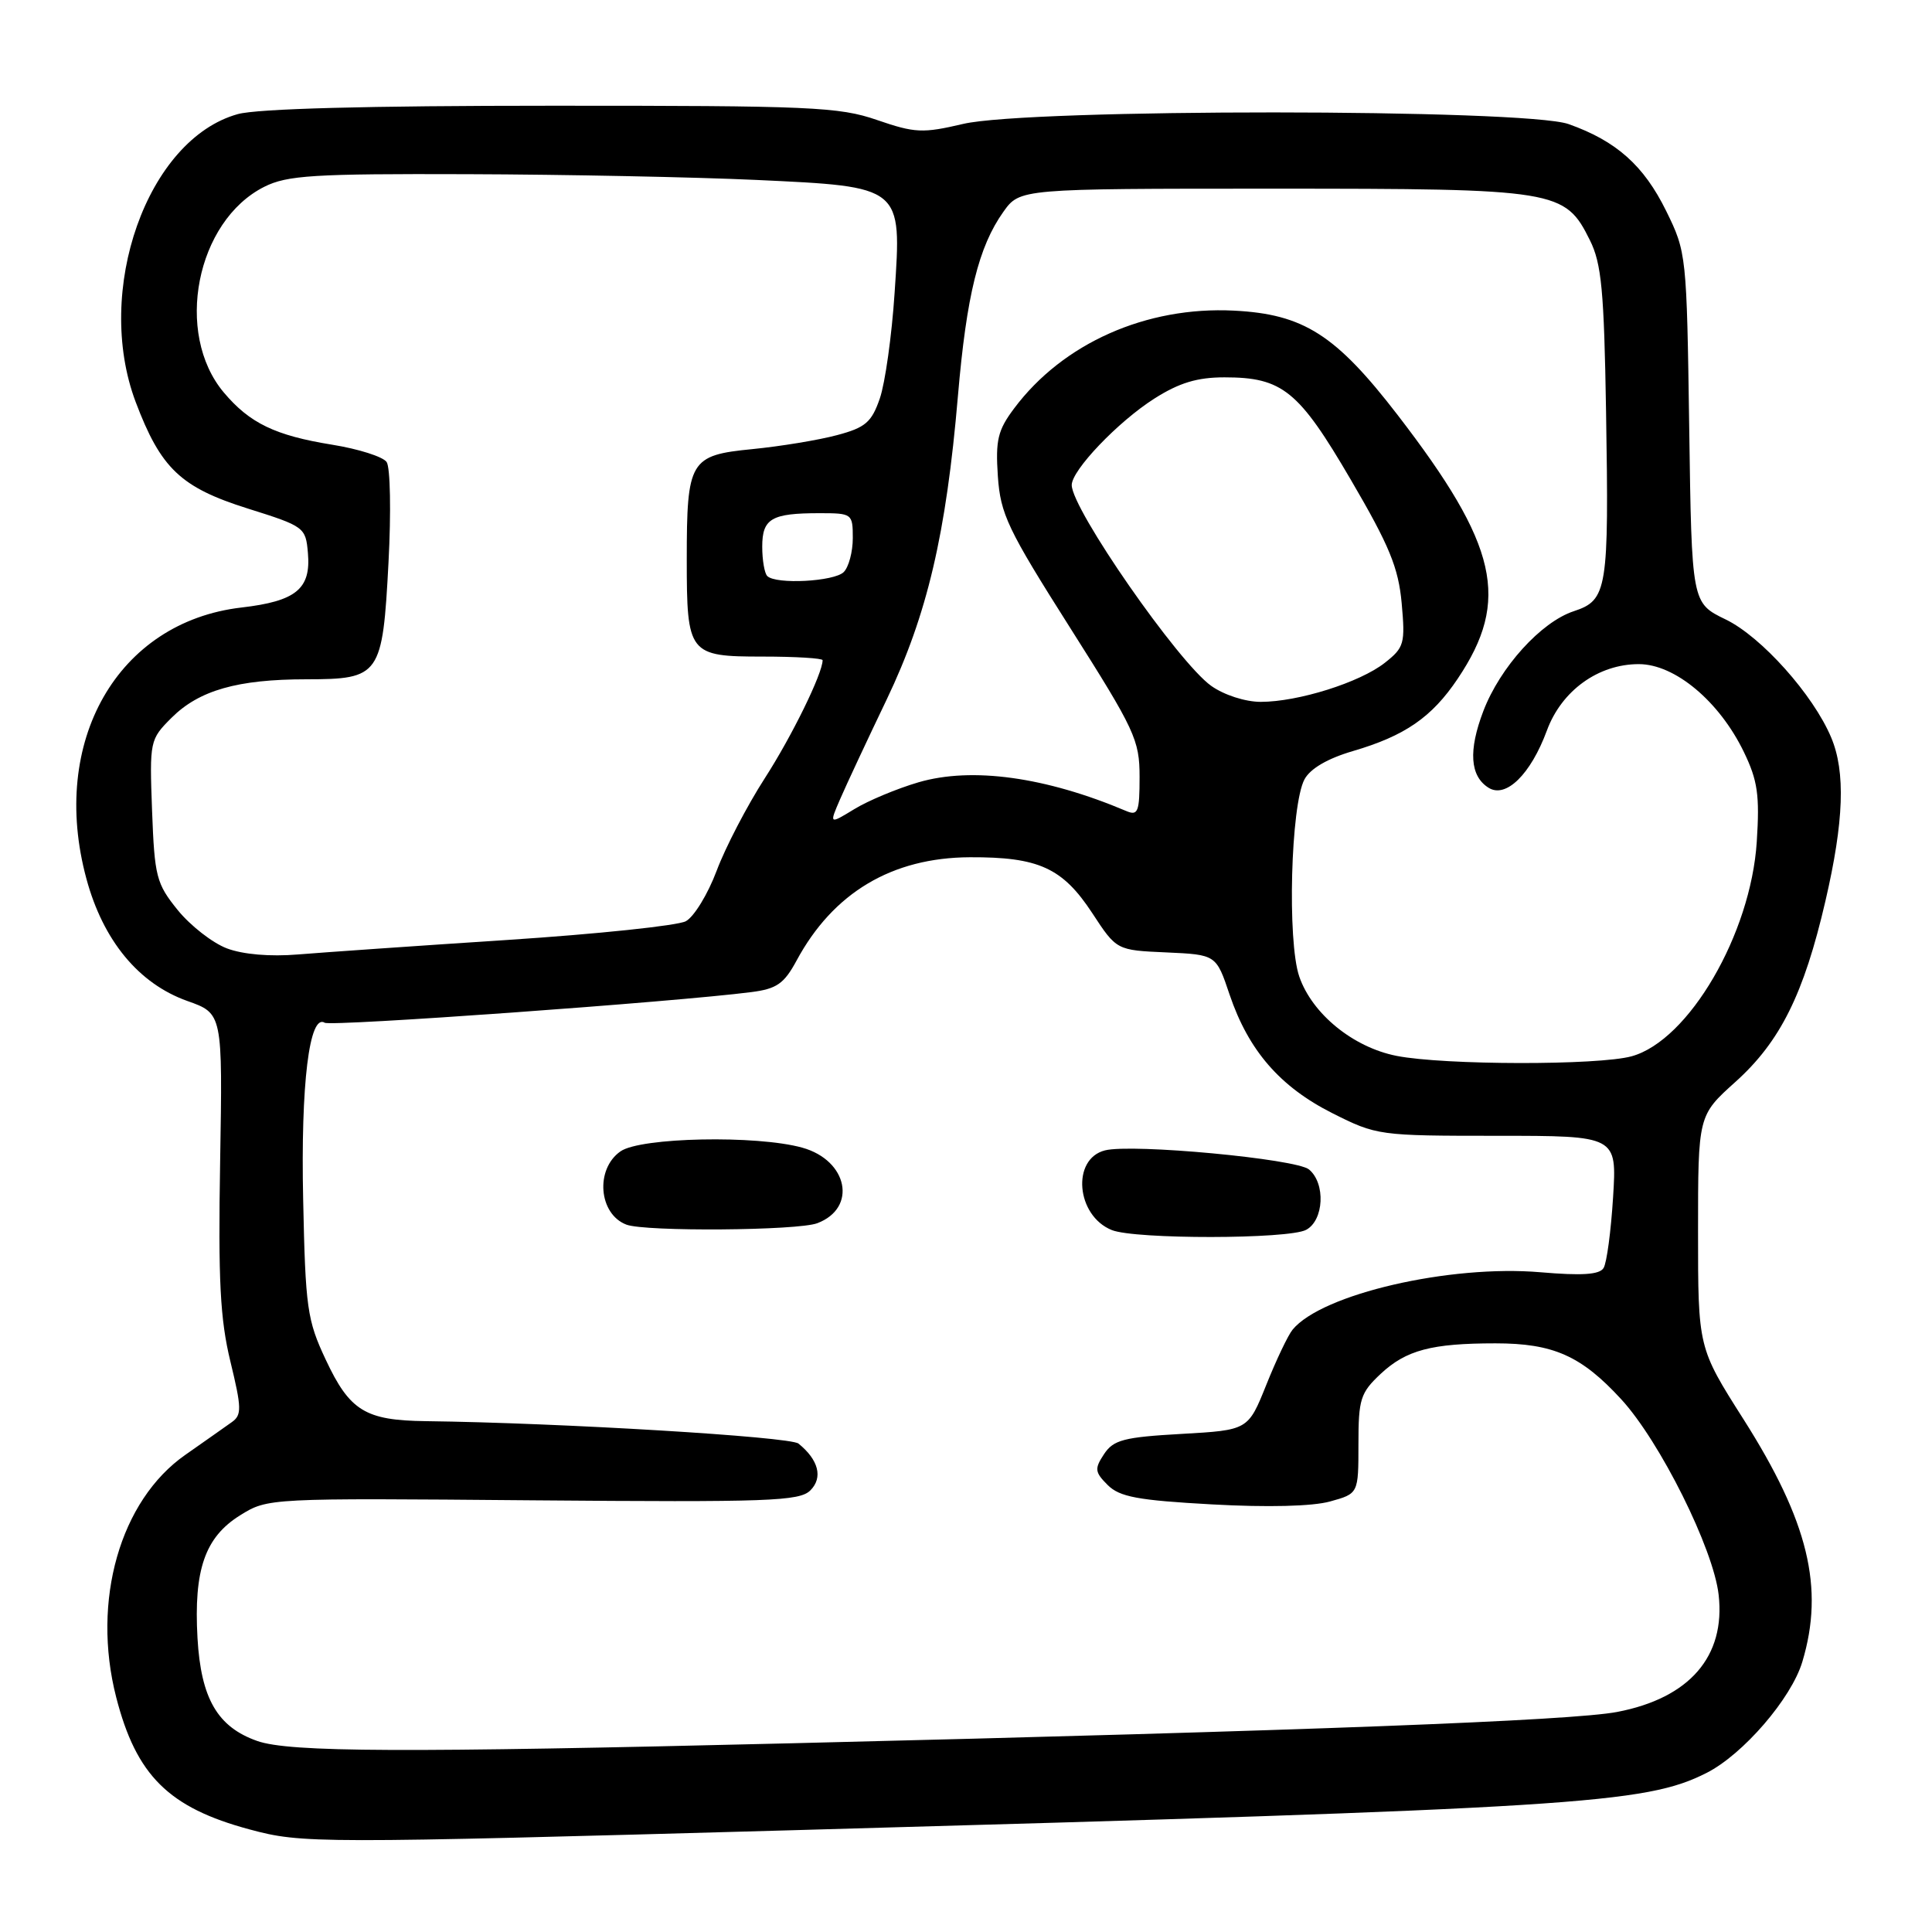 <?xml version="1.0" encoding="UTF-8" standalone="no"?>
<!DOCTYPE svg PUBLIC "-//W3C//DTD SVG 1.1//EN" "http://www.w3.org/Graphics/SVG/1.1/DTD/svg11.dtd" >
<svg xmlns="http://www.w3.org/2000/svg" xmlns:xlink="http://www.w3.org/1999/xlink" version="1.1" viewBox="0 0 256 256">
 <g >
 <path fill="currentColor"
d=" M 105.16 242.51 C 209.15 239.59 217.98 239.04 226.13 234.92 C 230.97 232.47 237.37 225.05 238.82 220.19 C 241.76 210.40 239.62 201.59 231.01 188.04 C 225.00 178.58 225.00 178.58 225.00 163.19 C 225.00 147.81 225.00 147.81 229.95 143.36 C 235.89 138.02 239.02 131.73 241.88 119.38 C 244.33 108.83 244.56 102.27 242.64 97.72 C 240.26 92.05 233.38 84.36 228.66 82.08 C 224.16 79.90 224.16 79.90 223.83 56.70 C 223.50 33.79 223.47 33.43 220.78 27.96 C 217.81 21.92 214.17 18.68 207.84 16.44 C 202.04 14.40 136.29 14.37 127.62 16.42 C 122.25 17.68 121.24 17.63 116.21 15.90 C 111.17 14.16 107.43 14.00 73.09 14.01 C 48.69 14.01 34.10 14.40 31.51 15.12 C 19.52 18.45 12.41 38.50 17.98 53.27 C 21.31 62.08 23.94 64.58 32.82 67.38 C 40.33 69.74 40.51 69.87 40.80 73.27 C 41.22 78.03 39.24 79.66 31.99 80.50 C 15.58 82.41 6.52 98.24 11.45 116.44 C 13.66 124.63 18.38 130.34 24.81 132.63 C 29.50 134.29 29.50 134.29 29.17 153.87 C 28.90 169.69 29.17 174.80 30.53 180.41 C 32.02 186.56 32.05 187.49 30.73 188.43 C 29.91 189.02 27.13 190.97 24.55 192.78 C 15.91 198.82 12.12 212.10 15.39 224.87 C 18.05 235.26 22.35 239.53 33.08 242.41 C 40.03 244.28 41.74 244.28 105.16 242.51 Z  M 34.09 230.69 C 28.82 228.84 26.63 225.07 26.17 217.06 C 25.66 208.00 27.16 203.69 31.81 200.79 C 35.50 198.50 35.50 198.50 70.63 198.80 C 101.92 199.06 105.94 198.92 107.38 197.48 C 109.07 195.79 108.47 193.44 105.80 191.28 C 104.67 190.37 74.21 188.53 56.41 188.31 C 48.40 188.21 46.34 186.95 43.16 180.16 C 40.70 174.93 40.47 173.32 40.17 158.92 C 39.84 143.64 40.99 134.26 43.03 135.52 C 43.87 136.04 89.48 132.76 99.54 131.46 C 102.92 131.03 103.89 130.35 105.54 127.30 C 110.39 118.29 118.18 113.64 128.51 113.59 C 137.63 113.55 140.79 114.99 144.73 120.99 C 147.95 125.91 147.95 125.91 154.55 126.20 C 161.15 126.50 161.15 126.50 162.93 131.80 C 165.44 139.20 169.60 144.00 176.54 147.50 C 182.42 150.46 182.73 150.50 198.37 150.50 C 214.25 150.50 214.25 150.50 213.74 158.66 C 213.46 163.14 212.90 167.36 212.48 168.02 C 211.95 168.90 209.61 169.05 204.12 168.58 C 192.11 167.55 175.15 171.47 171.28 176.18 C 170.68 176.90 169.11 180.20 167.79 183.50 C 165.38 189.50 165.38 189.50 156.56 190.00 C 148.91 190.43 147.54 190.79 146.29 192.68 C 145.01 194.62 145.06 195.06 146.77 196.77 C 148.35 198.35 150.76 198.80 160.59 199.34 C 167.96 199.75 173.93 199.60 176.25 198.95 C 180.00 197.91 180.00 197.91 180.00 191.35 C 180.00 185.38 180.26 184.56 182.96 182.03 C 186.33 178.89 189.69 178.00 198.16 178.00 C 205.82 178.00 209.53 179.65 214.82 185.41 C 219.96 191.00 227.05 205.23 227.73 211.33 C 228.65 219.48 223.88 225.00 214.29 226.84 C 208.23 228.00 173.30 229.33 105.00 230.99 C 53.37 232.25 38.37 232.19 34.09 230.69 Z  M 173.07 162.96 C 175.43 161.70 175.67 156.80 173.45 154.96 C 171.75 153.55 150.05 151.52 146.42 152.43 C 141.95 153.55 142.59 161.09 147.32 162.99 C 150.40 164.23 170.73 164.21 173.07 162.96 Z  M 108.30 162.08 C 113.62 160.06 112.35 153.75 106.30 152.07 C 100.27 150.39 84.87 150.70 82.22 152.56 C 78.84 154.92 79.32 160.87 83.00 162.27 C 85.50 163.22 105.70 163.07 108.30 162.08 Z  M 185.06 139.91 C 179.30 138.78 173.86 134.34 172.16 129.40 C 170.55 124.72 171.03 106.67 172.85 103.27 C 173.62 101.84 175.92 100.50 179.27 99.52 C 186.16 97.50 189.72 95.05 193.15 89.94 C 200.15 79.52 198.50 72.28 185.21 55.01 C 177.00 44.35 172.74 41.63 163.51 41.16 C 151.89 40.57 140.84 45.48 134.39 54.10 C 132.21 57.00 131.90 58.31 132.22 63.09 C 132.57 68.14 133.50 70.10 141.80 83.19 C 150.39 96.74 151.00 98.04 151.00 102.95 C 151.00 107.58 150.79 108.12 149.25 107.47 C 138.55 102.94 128.78 101.59 121.70 103.66 C 118.84 104.50 115.01 106.10 113.19 107.22 C 109.87 109.24 109.87 109.24 111.33 105.87 C 112.13 104.02 114.90 98.09 117.49 92.69 C 122.86 81.46 125.37 70.80 126.93 52.47 C 128.07 39.14 129.67 32.68 132.95 28.07 C 135.14 25.00 135.14 25.00 168.67 25.00 C 206.36 25.00 207.36 25.16 210.67 31.83 C 212.21 34.91 212.55 38.53 212.81 54.50 C 213.20 78.17 212.99 79.52 208.53 80.99 C 204.19 82.42 198.77 88.41 196.55 94.22 C 194.55 99.46 194.78 102.84 197.24 104.38 C 199.54 105.83 202.83 102.60 204.97 96.80 C 206.92 91.51 211.78 88.00 217.15 88.00 C 221.93 88.00 227.82 92.92 231.07 99.64 C 232.90 103.42 233.18 105.36 232.78 111.55 C 231.99 123.77 223.78 137.86 216.21 139.96 C 211.81 141.18 191.37 141.15 185.06 139.91 Z  M 30.05 125.66 C 28.16 124.94 25.23 122.66 23.55 120.59 C 20.71 117.08 20.48 116.16 20.15 107.43 C 19.81 98.18 19.85 97.99 22.73 95.11 C 26.38 91.47 31.47 90.01 40.60 90.01 C 50.36 90.00 50.69 89.53 51.48 74.50 C 51.83 67.90 51.72 61.93 51.23 61.22 C 50.75 60.52 47.51 59.49 44.04 58.93 C 36.47 57.71 33.09 56.08 29.66 52.01 C 23.06 44.17 25.99 29.29 35.02 24.75 C 38.05 23.23 41.52 23.01 62.00 23.08 C 74.93 23.12 92.10 23.47 100.16 23.84 C 119.64 24.75 119.49 24.63 118.54 38.80 C 118.17 44.47 117.28 50.77 116.58 52.80 C 115.49 55.96 114.67 56.66 110.90 57.66 C 108.48 58.31 103.44 59.14 99.69 59.51 C 91.41 60.32 91.00 61.01 91.00 74.13 C 91.00 86.67 91.26 87.00 101.04 87.00 C 105.42 87.00 109.00 87.22 109.00 87.48 C 109.00 89.24 104.93 97.55 101.34 103.12 C 98.99 106.77 96.12 112.28 94.96 115.38 C 93.80 118.47 91.96 121.49 90.87 122.07 C 89.78 122.65 79.13 123.77 67.20 124.55 C 55.26 125.33 42.80 126.20 39.50 126.47 C 35.79 126.78 32.18 126.47 30.05 125.66 Z  M 160.49 90.88 C 156.12 87.77 142.03 67.49 142.01 64.28 C 141.99 62.32 148.14 55.88 152.95 52.82 C 156.25 50.72 158.64 50.00 162.25 50.00 C 169.93 50.00 172.08 51.74 178.99 63.57 C 184.10 72.30 185.30 75.22 185.73 79.93 C 186.21 85.28 186.07 85.80 183.49 87.83 C 180.18 90.43 172.02 93.00 167.05 93.00 C 165.01 93.00 162.19 92.09 160.49 90.88 Z  M 101.67 76.33 C 101.30 75.97 101.00 74.21 101.00 72.44 C 101.00 68.71 102.22 68.00 108.58 68.00 C 112.91 68.00 113.00 68.06 113.00 71.30 C 113.00 73.12 112.46 75.14 111.80 75.80 C 110.54 77.06 102.81 77.47 101.67 76.33 Z "/>
</g>
</svg>